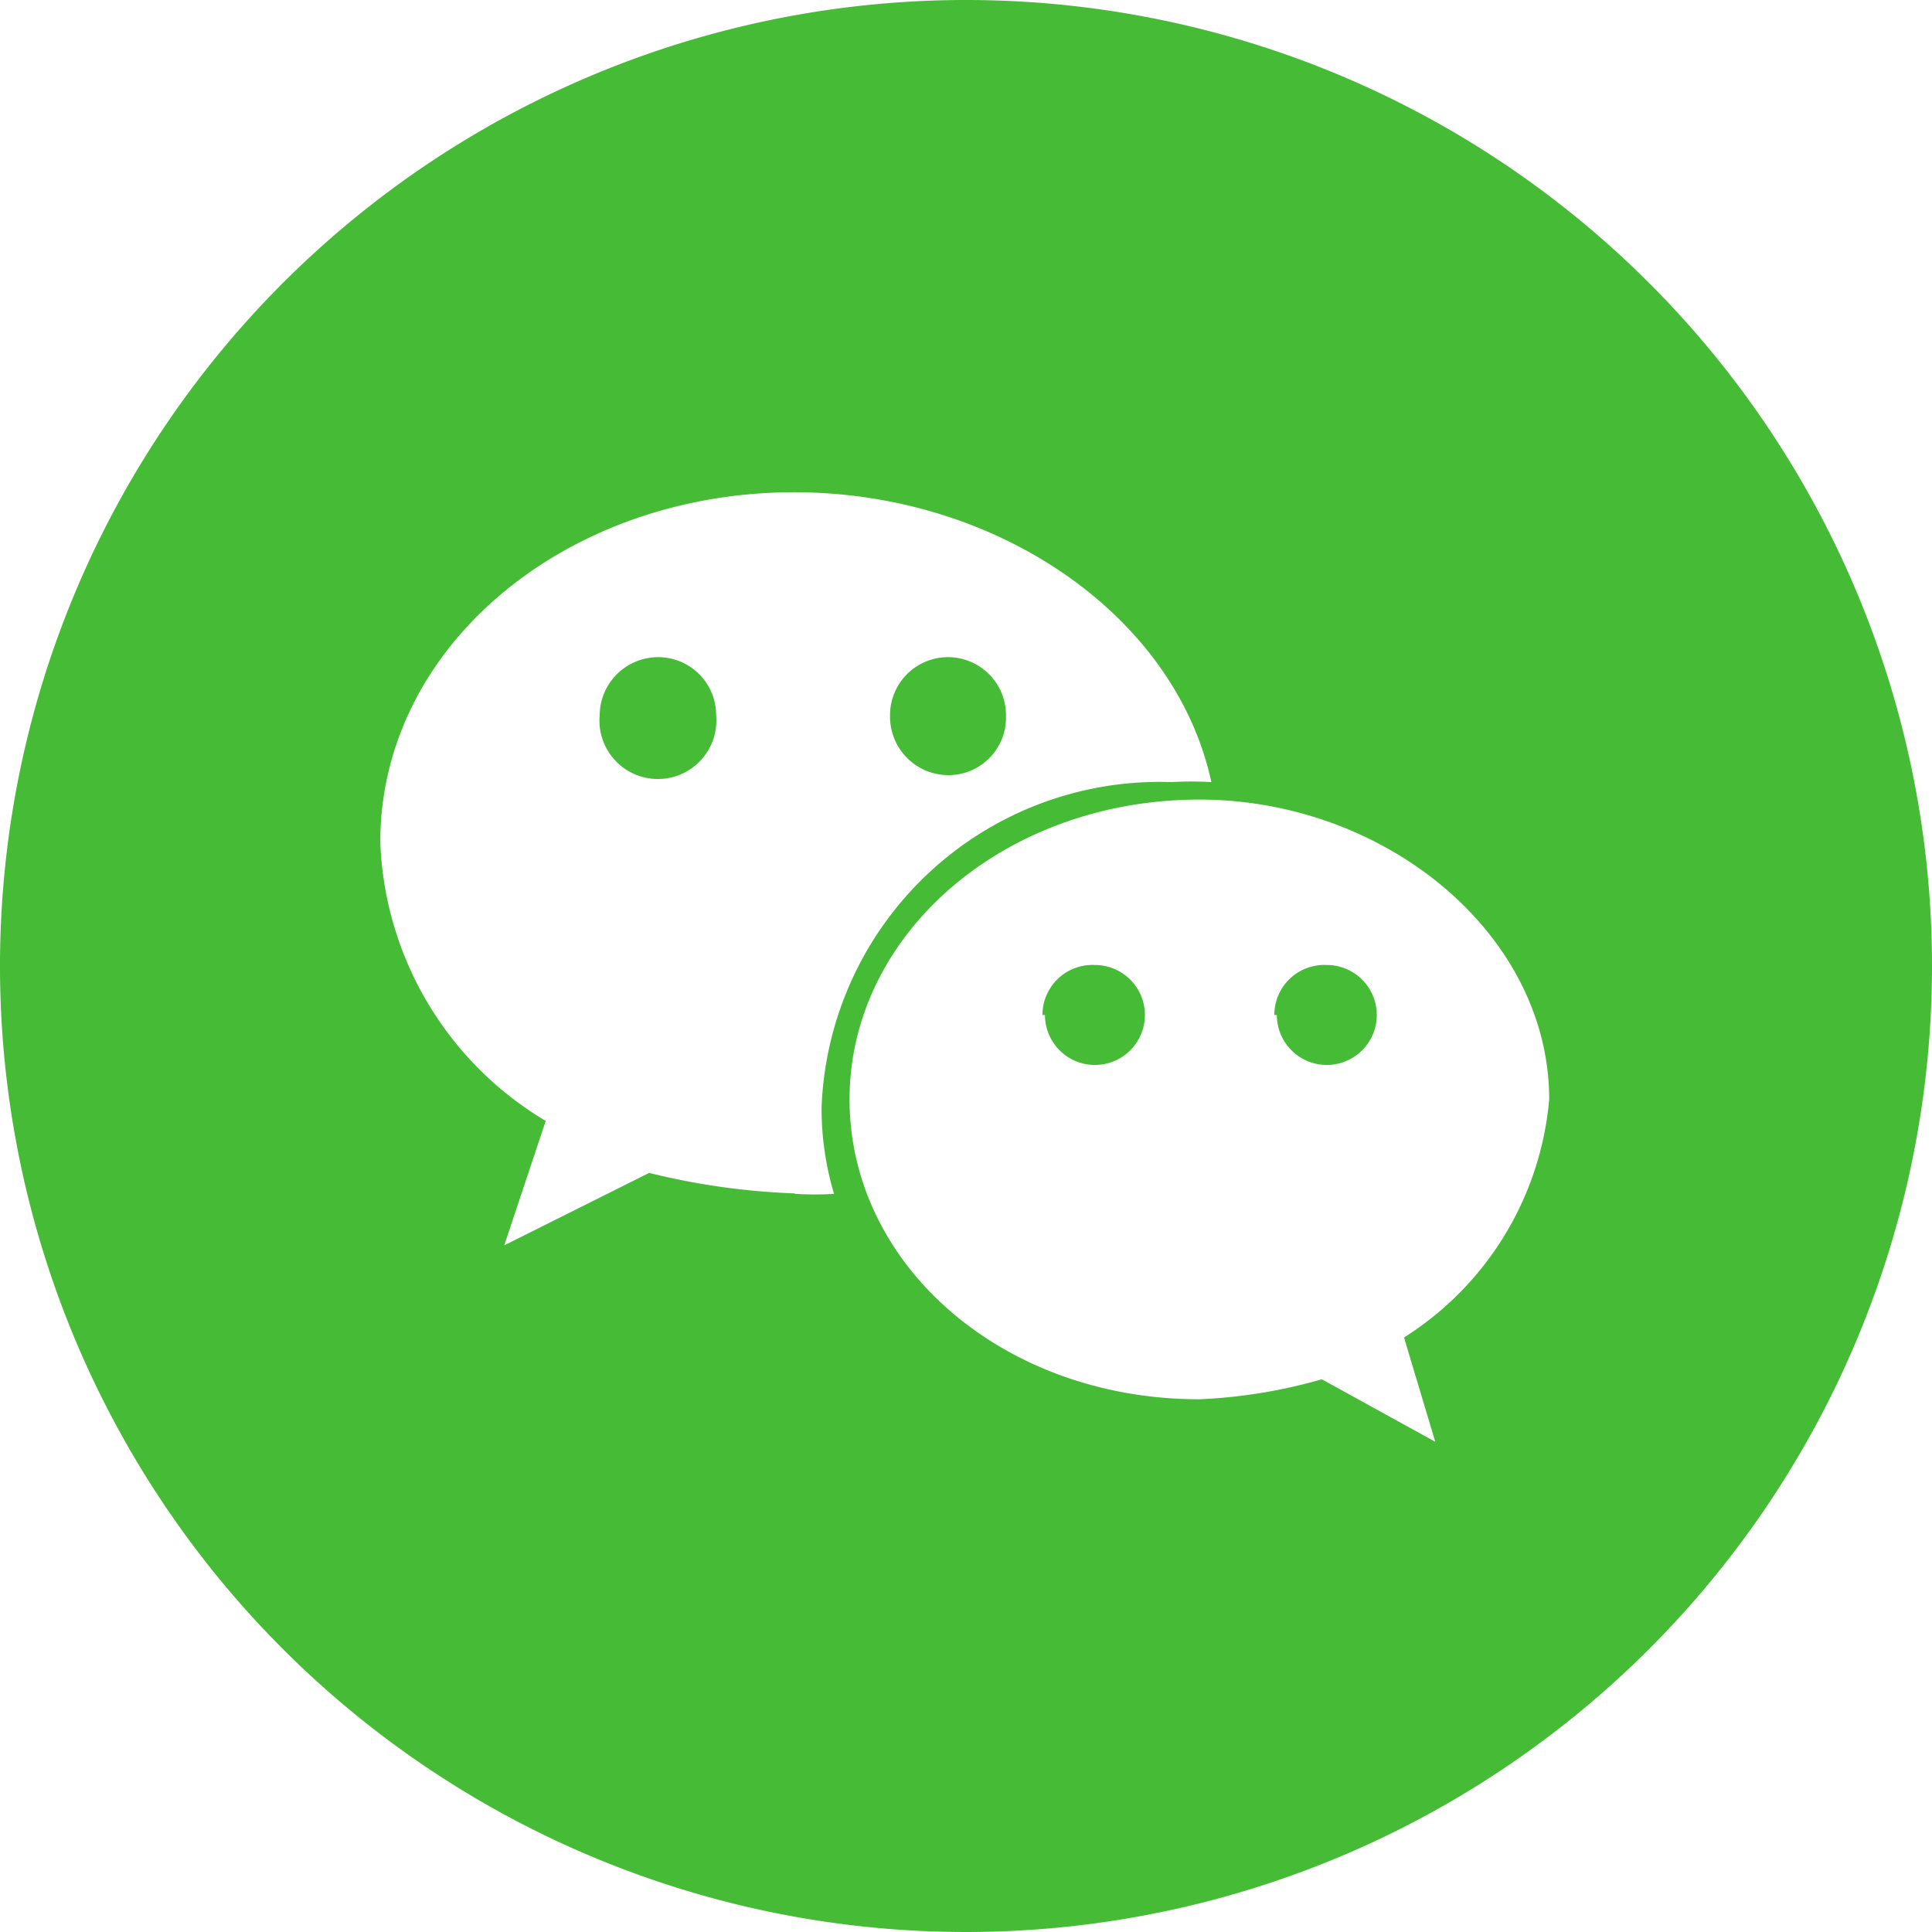 <?xml version="1.0" standalone="no"?><!DOCTYPE svg PUBLIC "-//W3C//DTD SVG 1.1//EN" "http://www.w3.org/Graphics/SVG/1.1/DTD/svg11.dtd"><svg class="icon" width="32px" height="32.00px" viewBox="0 0 1024 1024" version="1.1" xmlns="http://www.w3.org/2000/svg"><path fill="#46BB36" d="M511.47 0a512 512 0 1 0 512.53 512A512 512 0 0 0 511.47 0z m-90.587 632.517a375.59 375.59 0 0 1-76.813-10.86l-76.813 38.407 21.984-65.953a179.584 179.584 0 0 1-87.673-147.799c0-104.095 98.798-185.411 219.315-185.411 107.803 0 202.098 65.424 221.169 153.626a185.411 185.411 0 0 0-21.19 0 179.319 179.319 0 0 0-185.411 172.432 157.335 157.335 0 0 0 6.622 45.823 175.346 175.346 0 0 1-20.395 0z m323.41 76.813l16.422 54.829-60.126-33.109A277.322 277.322 0 0 1 635.696 741.645c-104.36 0-185.411-71.251-185.411-158.924s82.111-158.924 185.411-158.924c98.533 0 185.411 71.251 185.411 158.924a166.34 166.34 0 0 1-76.813 126.08z"  /><path fill="#46BB36" d="M317.848 379.034a30.99 30.99 0 1 0 61.715 0 30.725 30.725 0 0 0-30.725-30.725A30.99 30.99 0 0 0 317.848 379.034z m236.002 158.924a26.487 26.487 0 1 0 26.487-26.487 26.487 26.487 0 0 0-27.812 26.487z m-82.111-158.924a30.99 30.99 0 0 0 29.931 31.785 30.46 30.46 0 0 0 31.52-29.931v-1.854a30.725 30.725 0 0 0-61.451 0z m205.012 158.924a26.487 26.487 0 1 0 26.487-26.487 26.487 26.487 0 0 0-27.812 26.487z"  /></svg>